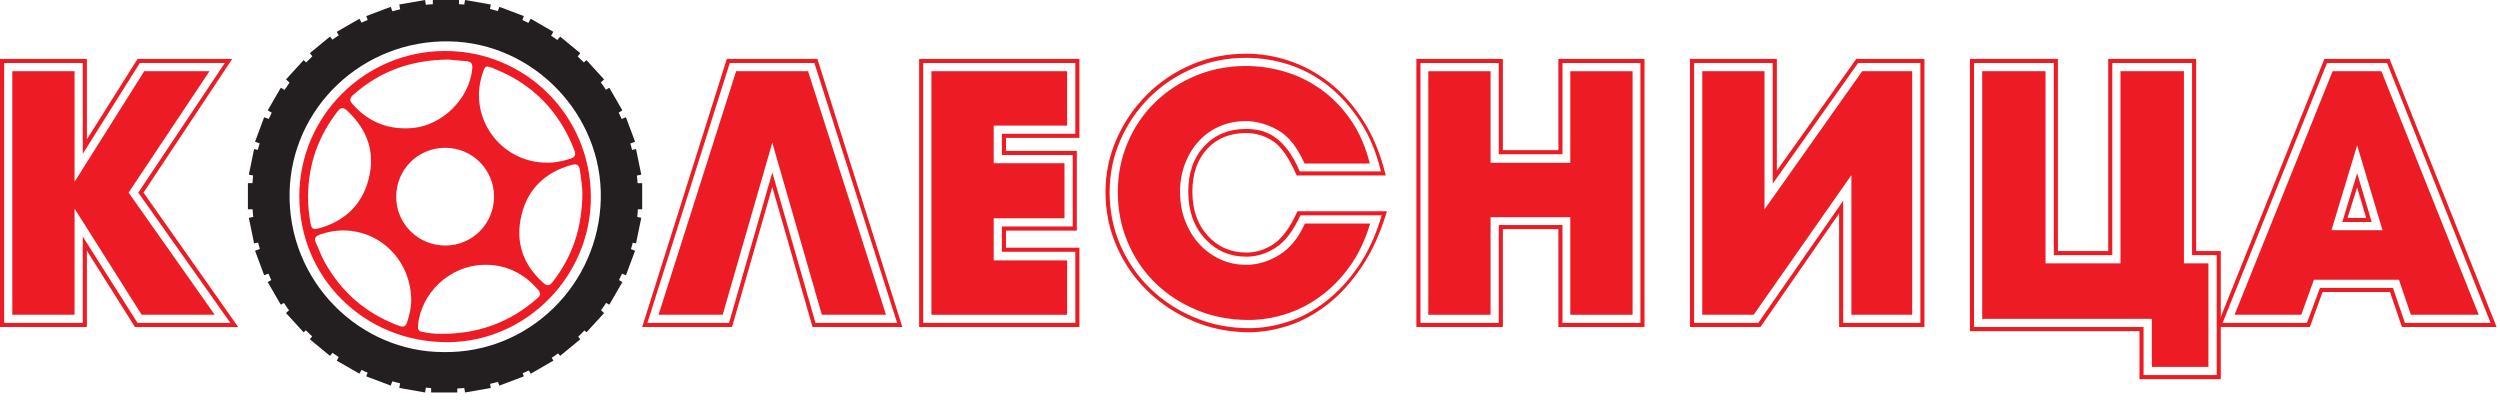 <svg width="255" height="41" viewBox="0 0 255 41" fill="none" xmlns="http://www.w3.org/2000/svg">
<path d="M241.348 22.227L240.429 19.115L239.45 22.227H241.348ZM240.429 17.67L241.914 22.644H238.913L240.429 17.67ZM243.017 23.483L240.429 14.821L237.81 23.483H243.017ZM252.831 32.105H245.909L244.692 28.531H236.021L234.729 32.105H227.927L237.929 7.262H242.903L252.831 32.105ZM245.303 32.939H254.043L243.479 6.428H237.353L226.705 32.939H235.306L236.632 29.37H244.081L245.303 32.939ZM254.654 33.356H245L243.778 29.787H236.901L235.604 33.356H226.104L237.085 6.011H243.738L254.654 33.356Z" fill="#ED1C24"/>
<path d="M216.29 7.262H222.76V26.863H225.259V37.423H219.489V32.521H202.184V7.262H208.644V26.863H216.29V7.262ZM223.59 6.428H215.455V26.024H209.489V6.428H201.349V33.355H218.645V38.257H226.103V26.024H223.59V6.428ZM215.038 6.011H224.007V25.608H226.52V38.673H218.227V33.777H200.932V6.011H209.906V25.608H215.038V6.011Z" fill="#ED1C24"/>
<path d="M173.631 7.262H179.98V21.357L189.944 7.262H195.044V32.102H188.842V17.861L178.878 32.102H173.631V7.262ZM180.819 6.429H172.797V32.941H179.335L188.003 20.481V32.941H195.878V6.429H189.524L180.819 18.736V6.429ZM172.377 6.009H181.239V17.405L189.335 6.009H196.293V33.355H187.588V21.771L179.565 33.355H172.377V6.009Z" fill="#ED1C24"/>
<path d="M145.685 7.266H152.037V16.606H160.172V7.266H166.524V32.106H160.172V22.154H152.037V32.106H145.685V7.266ZM152.875 6.428H144.887V32.939H152.875V22.952H159.373V32.939H167.322V6.428H159.373V15.733H152.875V6.428ZM144.47 6.012H153.292V15.317H158.956V6.012H167.739V33.356H158.956V23.368H153.292V33.356H144.47V6.012Z" fill="#ED1C24"/>
<path d="M120.365 19.57C120.365 20.633 120.536 21.615 120.878 22.512C121.224 23.413 121.699 24.198 122.306 24.869C122.913 25.539 123.631 26.064 124.456 26.444C125.276 26.824 126.157 27.012 127.097 27.012C128.26 27.012 129.388 26.679 130.478 26.009C131.568 25.338 132.444 24.267 133.103 22.798H139.758C139.249 24.493 138.553 25.958 137.668 27.183C136.779 28.413 135.779 29.433 134.663 30.24C133.547 31.052 132.363 31.654 131.107 32.047C129.854 32.44 128.602 32.636 127.362 32.636C125.46 32.636 123.699 32.298 122.079 31.628C120.459 30.958 119.048 30.04 117.852 28.874C116.655 27.712 115.719 26.329 115.039 24.736C114.355 23.139 114.017 21.431 114.017 19.608C114.017 17.81 114.351 16.128 115.018 14.557C115.684 12.985 116.608 11.627 117.779 10.475C118.95 9.322 120.331 8.408 121.929 7.737C123.524 7.067 125.234 6.734 127.059 6.734C128.478 6.734 129.858 6.939 131.201 7.357C132.547 7.776 133.782 8.404 134.911 9.241C136.035 10.073 137.018 11.115 137.856 12.353C138.694 13.596 139.313 15.039 139.72 16.683H133.064C132.329 15.014 131.419 13.873 130.329 13.263C129.239 12.656 128.149 12.353 127.059 12.353C126.093 12.353 125.208 12.533 124.396 12.887C123.584 13.242 122.883 13.741 122.288 14.386C121.69 15.031 121.224 15.799 120.878 16.683C120.536 17.571 120.365 18.532 120.365 19.57ZM121.203 19.548C121.203 17.618 121.746 16.073 122.836 14.903C123.926 13.737 125.349 13.152 127.097 13.152C127.602 13.152 128.097 13.207 128.58 13.323C129.059 13.434 129.534 13.651 130.004 13.967C130.474 14.283 130.923 14.727 131.355 15.295C131.786 15.868 132.192 16.593 132.573 17.482H140.861C140.378 15.513 139.66 13.801 138.711 12.349C137.762 10.902 136.676 9.693 135.462 8.737C134.244 7.776 132.919 7.063 131.487 6.597C130.055 6.132 128.593 5.897 127.097 5.897C125.169 5.897 123.361 6.256 121.677 6.977C119.993 7.699 118.523 8.681 117.266 9.924C116.014 11.162 115.018 12.618 114.282 14.292C113.547 15.961 113.18 17.733 113.18 19.608C113.18 21.534 113.547 23.336 114.282 25.018C115.018 26.705 116.031 28.174 117.326 29.425C118.617 30.68 120.126 31.667 121.848 32.388C123.571 33.11 125.422 33.473 127.401 33.473C128.692 33.473 130.012 33.255 131.355 32.824C132.697 32.397 133.979 31.709 135.193 30.774C136.411 29.839 137.518 28.648 138.523 27.204C139.523 25.761 140.327 24.015 140.934 21.961H132.645C131.91 23.558 131.068 24.66 130.119 25.266C129.17 25.876 128.174 26.18 127.136 26.18C125.434 26.18 124.024 25.565 122.895 24.331C121.767 23.101 121.203 21.508 121.203 19.548ZM121.622 19.553C121.622 21.393 122.139 22.887 123.182 24.036C124.22 25.185 125.537 25.761 127.136 25.761C128.123 25.761 129.055 25.466 129.927 24.877C130.803 24.288 131.607 23.178 132.342 21.547H141.468C140.81 23.746 139.955 25.633 138.903 27.204C137.847 28.776 136.689 30.052 135.424 31.039C134.154 32.029 132.829 32.751 131.449 33.204C130.068 33.661 128.717 33.887 127.401 33.887C125.37 33.887 123.472 33.507 121.699 32.751C119.925 31.991 118.369 30.962 117.039 29.672C115.71 28.383 114.663 26.867 113.902 25.134C113.141 23.4 112.761 21.559 112.761 19.608C112.761 17.682 113.141 15.868 113.902 14.155C114.663 12.447 115.689 10.948 116.984 9.655C118.275 8.365 119.788 7.345 121.528 6.597C123.263 5.854 125.118 5.479 127.097 5.479C128.593 5.479 130.072 5.726 131.543 6.217C133.013 6.713 134.389 7.468 135.672 8.48C136.95 9.492 138.082 10.778 139.074 12.336C140.062 13.891 140.822 15.748 141.352 17.9H132.265C131.483 16.102 130.671 14.928 129.833 14.386C128.995 13.839 128.085 13.57 127.097 13.57C125.447 13.57 124.122 14.113 123.122 15.197C122.122 16.282 121.622 17.734 121.622 19.553Z" fill="#ED1C24"/>
<path d="M108.847 32.106H95.005V7.264H108.847V12.81H101.357V16.647H108.578V22.266H101.357V26.56H108.847V32.106ZM94.168 32.938H109.684V25.683H102.194V23.102H109.415V15.811H102.194V13.646H109.684V6.428H94.168V32.938ZM110.1 33.358H93.752V6.012H110.1V14.062H102.61V15.391H109.835V23.522H102.61V25.267H110.1V33.358Z" fill="#ED1C24"/>
<path d="M73.714 32.102H67.174L75.085 7.264H82.423L90.37 32.102H83.829L78.774 14.556L73.714 32.102ZM66.034 32.939H74.362L78.774 17.595L83.182 32.939H91.509L83.07 6.427H74.437L66.034 32.939ZM74.668 33.356H65.502L74.135 6.011H83.372L92.041 33.356H82.88L78.774 19.075L74.668 33.356Z" fill="#ED1C24"/>
<path d="M45.246 35.911C53.927 36.052 61.106 29.04 61.281 20.254C61.453 11.677 54.411 4.372 45.833 4.22C36.996 4.064 29.729 10.958 29.538 19.607C29.336 28.712 36.679 35.915 45.246 35.911ZM26.68 25.975C24.92 20.501 25.575 15.21 28.33 10.318C31.123 5.366 35.517 2.145 41.081 0.881C45.821 -0.192 50.508 0.447 54.795 2.796C59.662 5.461 62.924 9.576 64.376 14.917C65.877 20.421 65.039 25.755 62.032 30.57C59.464 34.681 55.691 37.533 51.019 38.888C47.734 39.84 44.381 39.889 40.932 39.124C37.495 38.362 34.572 36.741 32.061 34.51C29.508 32.237 27.698 29.299 26.68 25.975Z" fill="#231F20"/>
<path d="M31.421 20.057C31.413 20.989 31.515 21.905 31.682 22.822C31.761 23.282 31.942 23.441 32.407 23.32C35.084 22.618 36.889 20.974 37.592 18.299C38.313 15.56 37.482 13.225 35.424 11.301C35.035 10.935 34.786 10.905 34.416 11.384C32.433 13.942 31.44 16.828 31.421 20.057ZM59.404 19.634C59.396 19.118 59.279 18.25 59.154 17.375C59.075 16.816 58.833 16.669 58.29 16.824C55.601 17.578 53.818 19.276 53.18 21.988C52.553 24.655 53.32 26.964 55.386 28.824C55.809 29.201 56.046 29.179 56.394 28.73C58.384 26.153 59.389 23.252 59.404 19.634ZM55.824 16.594C56.624 16.609 57.387 16.439 58.154 16.198C58.712 16.02 58.762 15.764 58.561 15.255C57.028 11.343 54.343 8.577 50.431 7.016C49.495 6.642 49.487 6.65 49.181 7.623C47.769 12.093 51.118 16.613 55.824 16.594ZM41.949 30.665C41.908 25.587 37.195 22.305 32.648 23.92C32.135 24.101 32.018 24.342 32.244 24.818C32.543 25.448 32.773 26.115 33.113 26.727C34.839 29.831 37.369 32.008 40.715 33.234C41.145 33.392 41.368 33.328 41.523 32.872C41.791 32.072 41.946 31.257 41.949 30.665ZM45.73 6.076C41.866 6.11 38.732 7.295 36.039 9.664C35.628 10.026 35.647 10.26 35.987 10.649C37.603 12.467 39.616 13.259 42.036 13.063C45.11 12.81 47.867 10.086 48.169 7.023C48.218 6.503 48.067 6.269 47.546 6.235C46.847 6.19 46.149 6.114 45.73 6.076ZM44.895 34.049C48.66 34.094 51.979 32.932 54.815 30.42C55.174 30.103 55.17 29.88 54.872 29.541C53.373 27.82 51.526 26.927 49.211 27.017C45.854 27.149 42.946 29.873 42.637 33.192C42.603 33.562 42.656 33.773 43.082 33.856C43.683 33.969 44.276 34.06 44.895 34.049ZM50.389 20.076C50.397 17.296 48.18 15.074 45.405 15.077C42.625 15.077 40.409 17.299 40.412 20.076C40.412 22.833 42.663 25.059 45.439 25.044C48.184 25.033 50.382 22.826 50.389 20.076ZM60.268 20.102C60.276 28.179 53.679 34.864 45.665 34.901C37.21 34.939 30.53 28.375 30.53 20.027C30.526 11.859 37.21 5.197 45.408 5.201C53.648 5.205 60.257 11.833 60.268 20.102Z" fill="#ED1C24"/>
<path d="M64.874 15.206L65.411 17.815L64.561 17.987L64.028 15.377L64.874 15.206Z" fill="#231F20"/>
<path d="M63.849 11.963L64.777 14.455L63.967 14.759L63.035 12.263L63.849 11.963Z" fill="#231F20"/>
<path d="M62.15 8.952L63.483 11.261L62.735 11.694L61.398 9.384L62.15 8.952Z" fill="#231F20"/>
<path d="M59.82 6.132L61.618 8.101L60.978 8.684L59.181 6.718L59.82 6.132Z" fill="#231F20"/>
<path d="M57.133 3.733L59.192 5.427L58.641 6.094L56.583 4.399L57.133 3.733Z" fill="#231F20"/>
<path d="M54.136 1.915L56.444 3.246L56.013 3.996L53.701 2.661L54.136 1.915Z" fill="#231F20"/>
<path d="M50.938 0.7L53.433 1.64L53.126 2.449L50.632 1.505L50.938 0.7Z" fill="#231F20"/>
<path d="M47.435 0L50.061 0.46L49.913 1.31L47.283 0.85L47.435 0Z" fill="#231F20"/>
<path d="M46.816 0.865H44.149V0.001H46.816V0.865Z" fill="#231F20"/>
<path d="M25.917 15.205L25.381 17.816L26.228 17.987L26.763 15.38L25.917 15.205Z" fill="#231F20"/>
<path d="M26.943 11.962L26.013 14.456L26.825 14.76L27.755 12.262L26.943 11.962Z" fill="#231F20"/>
<path d="M28.641 8.953L27.307 11.257L28.057 11.691L29.391 9.383L28.641 8.953Z" fill="#231F20"/>
<path d="M30.969 6.133L29.172 8.1L29.813 8.683L31.61 6.715L30.969 6.133Z" fill="#231F20"/>
<path d="M33.658 3.73L31.6 5.424L32.15 6.093L34.208 4.398L33.658 3.73Z" fill="#231F20"/>
<path d="M36.656 1.915L34.345 3.247L34.777 3.995L37.088 2.663L36.656 1.915Z" fill="#231F20"/>
<path d="M39.852 0.698L37.357 1.639L37.664 2.449L40.159 1.508L39.852 0.698Z" fill="#231F20"/>
<path d="M43.355 -5.36442e-06L40.728 0.459L40.879 1.31L43.506 0.851L43.355 -5.36442e-06Z" fill="#231F20"/>
<path d="M25.287 21.347V18.682H26.153V21.347H25.287Z" fill="#231F20"/>
<path d="M25.917 24.825L25.381 22.218L26.228 22.043L26.763 24.65L25.917 24.825Z" fill="#231F20"/>
<path d="M26.943 28.07L26.013 25.572L26.825 25.272L27.755 27.766L26.943 28.07Z" fill="#231F20"/>
<path d="M28.641 31.079L27.307 28.771L28.057 28.338L29.391 30.645L28.641 31.079Z" fill="#231F20"/>
<path d="M30.969 33.896L29.172 31.929L29.813 31.346L31.61 33.313L30.969 33.896Z" fill="#231F20"/>
<path d="M33.658 36.298L31.6 34.604L32.15 33.939L34.208 35.633L33.658 36.298Z" fill="#231F20"/>
<path d="M36.656 38.116L34.345 36.784L34.777 36.036L37.088 37.368L36.656 38.116Z" fill="#231F20"/>
<path d="M39.852 39.331L37.357 38.389L37.664 37.579L40.159 38.521L39.852 39.331Z" fill="#231F20"/>
<path d="M43.355 40.032L40.728 39.57L40.879 38.718L43.506 39.177L43.355 40.032Z" fill="#231F20"/>
<path d="M43.975 39.165H46.641V40.032H43.975V39.165Z" fill="#231F20"/>
<path d="M65.503 21.346V18.683H64.639V21.346H65.503Z" fill="#231F20"/>
<path d="M64.874 24.826L65.411 22.216L64.561 22.041L64.028 24.651L64.874 24.826Z" fill="#231F20"/>
<path d="M63.849 28.071L64.777 25.574L63.967 25.27L63.035 27.767L63.849 28.071Z" fill="#231F20"/>
<path d="M62.15 31.079L63.483 28.773L62.735 28.341L61.398 30.646L62.15 31.079Z" fill="#231F20"/>
<path d="M59.82 33.897L61.618 31.931L60.978 31.349L59.181 33.315L59.82 33.897Z" fill="#231F20"/>
<path d="M57.133 36.299L59.192 34.605L58.641 33.938L56.583 35.633L57.133 36.299Z" fill="#231F20"/>
<path d="M54.136 38.118L56.444 36.784L56.013 36.038L53.701 37.369L54.136 38.118Z" fill="#231F20"/>
<path d="M50.938 39.332L53.433 38.389L53.126 37.583L50.632 38.523L50.938 39.332Z" fill="#231F20"/>
<path d="M47.435 40.033L50.061 39.573L49.913 38.72L47.283 39.18L47.435 40.033Z" fill="#231F20"/>
<path d="M7.605 32.102H1.255V7.263H7.605V18.544L14.713 7.263H21.369L13.117 19.645L21.899 32.102H14.45L7.605 21.279V32.102ZM0.42 32.94H8.441V24.128L14.03 32.94H23.499L14.105 19.645L22.926 6.429H14.258L8.441 15.695V6.429H0.42V32.94ZM8.861 33.355H0V6.009H8.861V14.214L14.03 6.009H23.687L14.638 19.645L24.295 33.355H13.764L8.861 25.57V33.355Z" fill="#ED1C24"/>
</svg>
